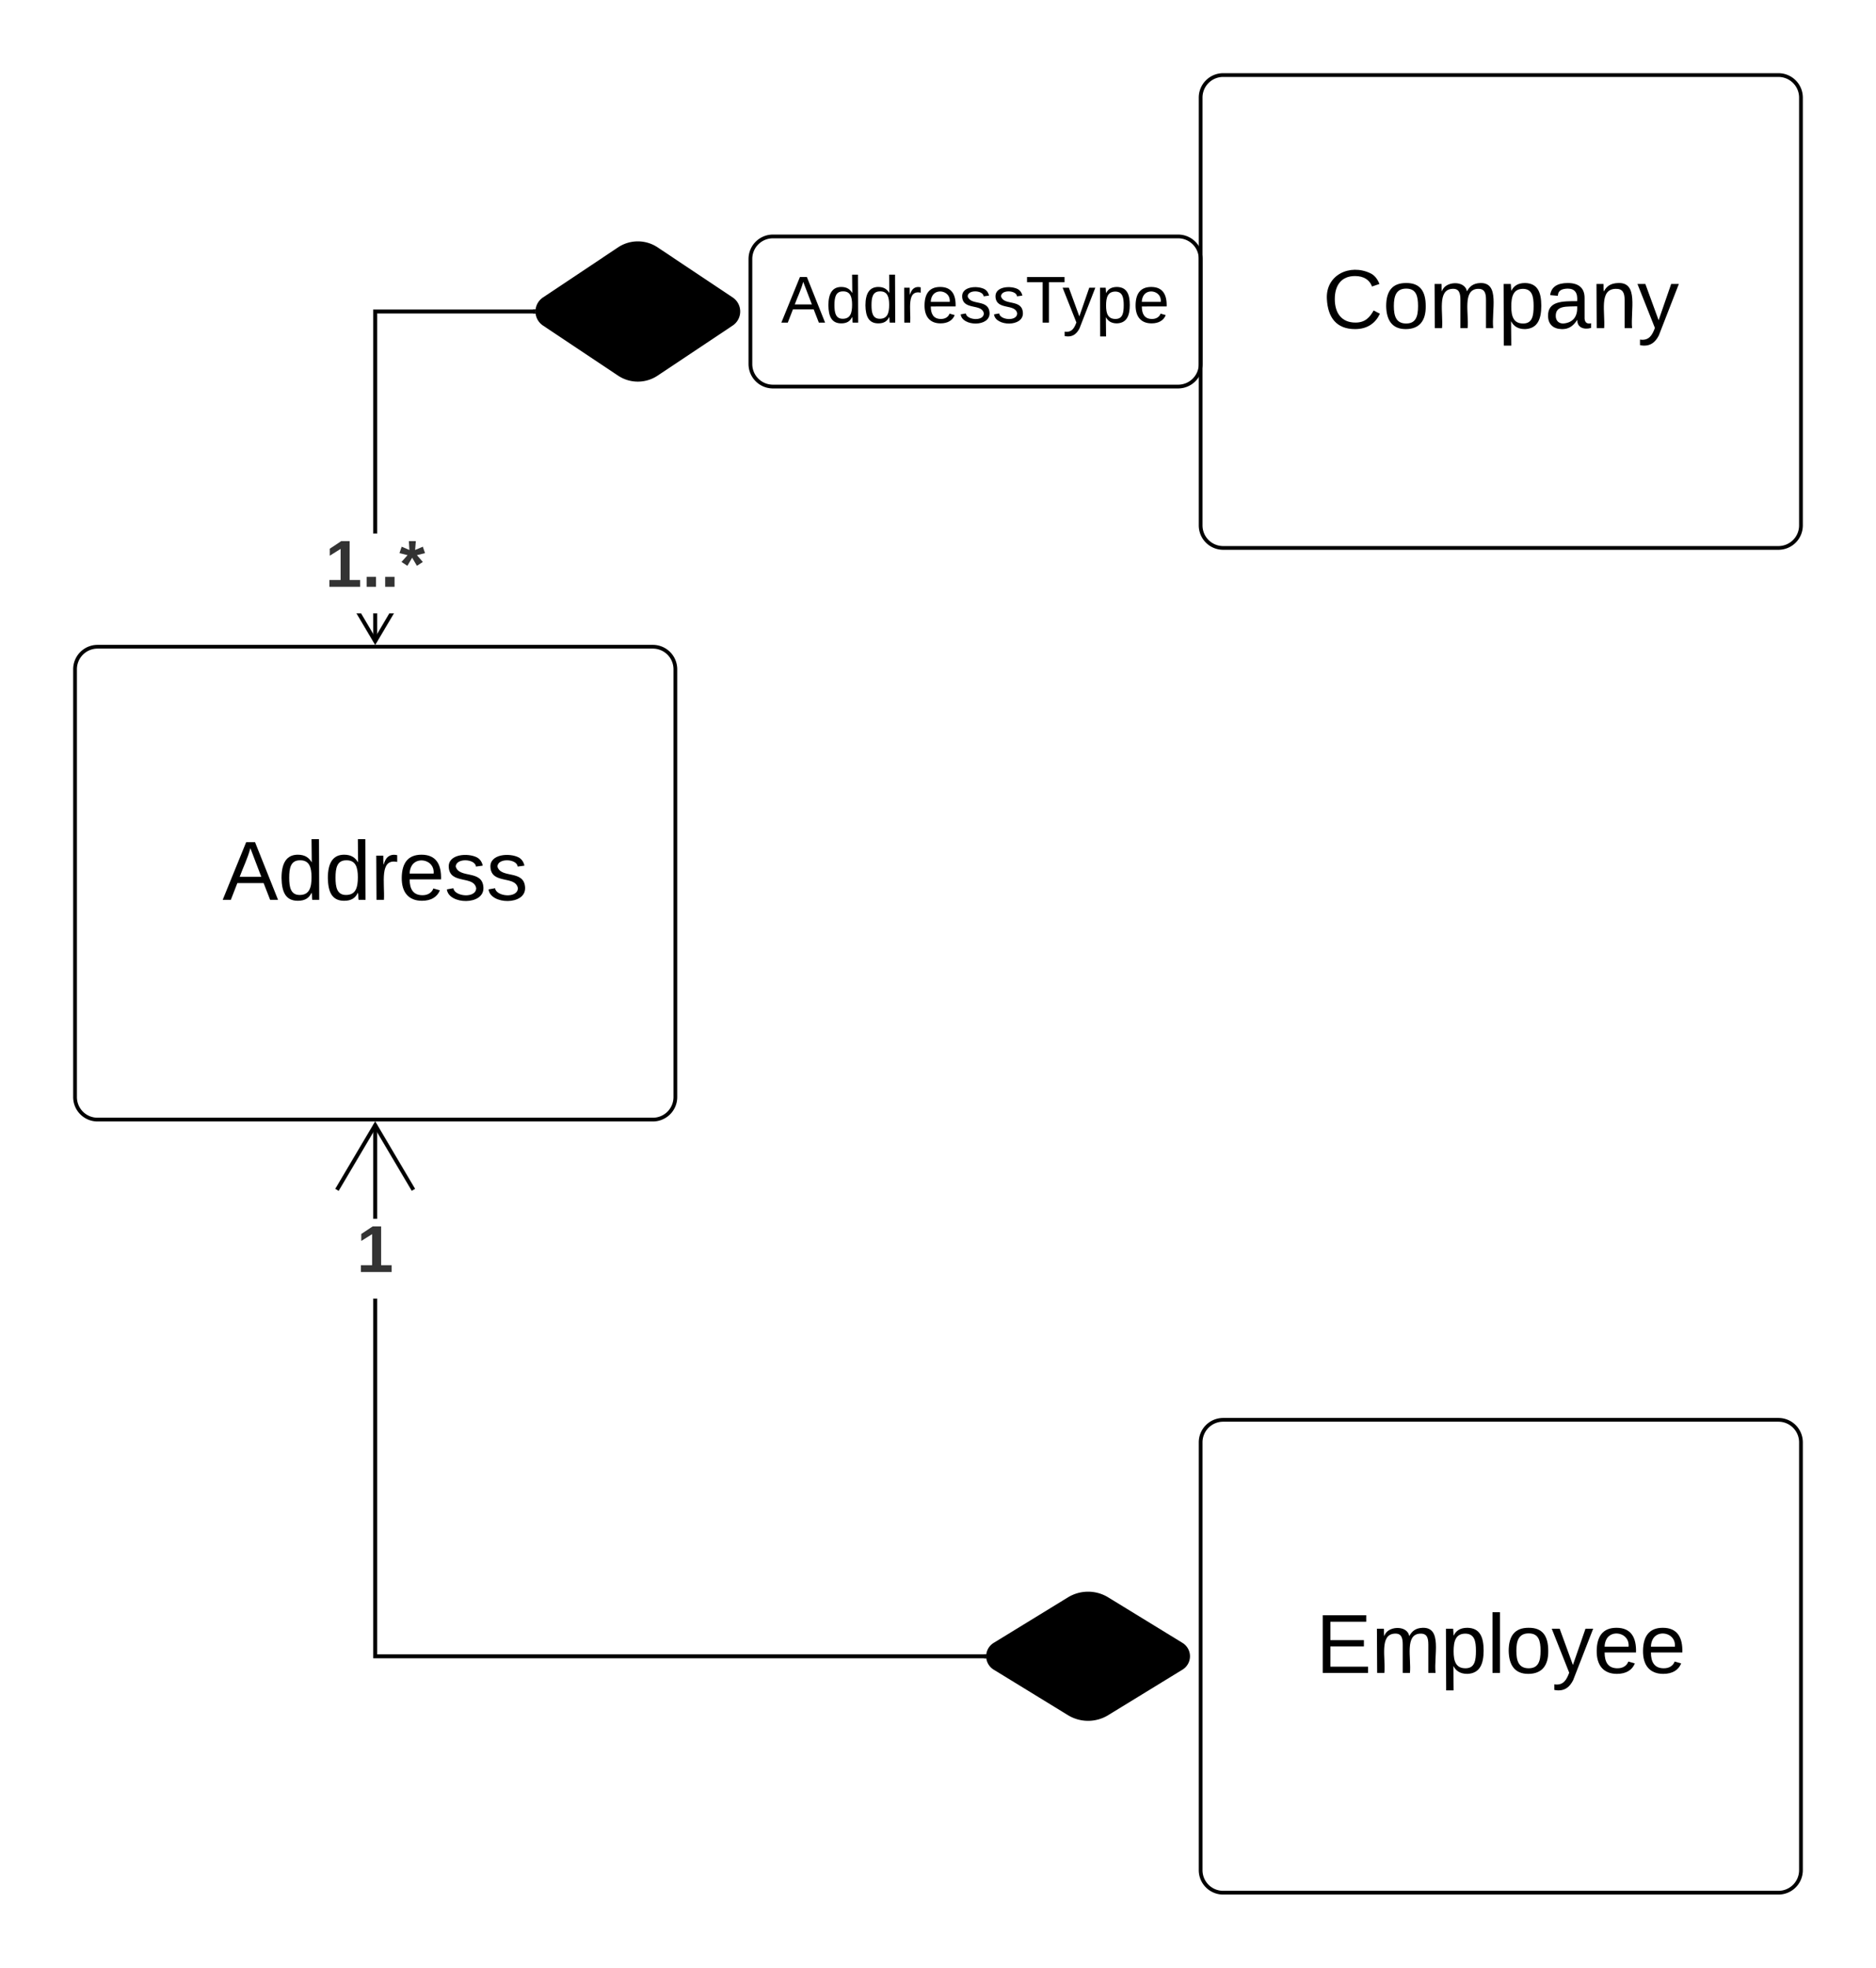 <svg xmlns="http://www.w3.org/2000/svg" xmlns:xlink="http://www.w3.org/1999/xlink" width="500"
     height="524.33">
    <g transform="translate(0 -101.667)">
        <path d="M320 127.67a6 6 0 0 1 6-6h148a6 6 0 0 1 6 6v114a6 6 0 0 1-6 6H326a6 6 0 0 1-6-6z" stroke="#000000"
              fill-opacity="0"/>
        <use xlink:href="#a"
             transform="matrix(1,0,0,1,328,129.667) translate(24.531 59.444)"/>
        <path d="M20 280a6 6 0 0 1 6-6h148a6 6 0 0 1 6 6v114a6 6 0 0 1-6 6H26a6 6 0 0 1-6-6z" stroke="#000000"
              fill-opacity="0"/>
        <use xlink:href="#b" transform="matrix(1,0,0,1,28,282) translate(31.29 59.444)"/>
        <path d="M100.5 272.6h-1v-7.47h1zm41.7-87.43h-41.7v58.63h-1v-59.63h42.7z" stroke="#000000" stroke-width=".05"
              fill="#000000"/>
        <path d="M100 273.5l-4.95-8.37h1.17l3.78 6.4 3.78-6.4h1.17z" stroke="#000000" stroke-width=".05"
              fill="#000000"/>
        <path d="M142.7 184.67l.06.5h-.56v-1h.56z" fill="#000000"/>
        <path d="M142.73 184.67l.06.52h-.63v-1.06h.62zm-.5-.48v.94h.5l-.05-.47.05-.48z" stroke="#000000"
              stroke-width=".05" fill="#000000"/>
        <use xlink:href="#c"
             transform="matrix(1,0,0,1,86.667,243.802) translate(0 14.222)"/>
        <path d="M165 168a9 9 0 0 1 10 0l20 13.34a4 4 0 0 1 0 6.66l-20 13.34a9 9 0 0 1-10 0L145 188a4 4 0 0 1 0-6.66z"
              stroke="#000000"/>
        <path d="M320 486a6 6 0 0 1 6-6h148a6 6 0 0 1 6 6v114a6 6 0 0 1-6 6H326a6 6 0 0 1-6-6z" stroke="#000000"
              fill-opacity="0"/>
        <use xlink:href="#d"
             transform="matrix(1,0,0,1,328,488) translate(22.679 59.444)"/>
        <path d="M100.5 542.5h161.86v1H99.5v-95.77h1zm0-116.1h-1v-25h1z" stroke="#000000" stroke-width=".05"
              fill="#000000"/>
        <path d="M110.6 418.44l-.85.5-9.75-16.48-9.75 16.5-.86-.52L100 400.5z" stroke="#000000" stroke-width=".05"
              fill="#000000"/>
        <path d="M262.86 543l.05.5h-.56v-1h.57z" fill="#000000"/>
        <path d="M262.88 543l.05.52h-.6v-1.04h.6zm-.5-.48v.96h.5l-.05-.48.05-.48z" stroke="#000000" stroke-width=".05"
              fill="#000000"/>
        <use xlink:href="#e"
             transform="matrix(1,0,0,1,95.062,426.395) translate(0 14.222)"/>
        <path d="M284.9 527.73a9.78 9.78 0 0 1 10.2 0l19.8 12.13a3.68 3.68 0 0 1 0 6.28l-19.8 12.13a9.78 9.78 0 0 1-10.2 0l-19.8-12.13a3.68 3.68 0 0 1 0-6.28z"
              stroke="#000000"/>
        <path d="M200 170.67a6 6 0 0 1 6-6h108a6 6 0 0 1 6 6v28a6 6 0 0 1-6 6H206a6 6 0 0 1-6-6z" stroke="#000000"
              fill-opacity="0"/>
        <use xlink:href="#f"
             transform="matrix(1,0,0,1,205,169.667) translate(3.198 17.972)"/>
        <defs>
            <path fill="#000000"
                  d="M212-179c-10-28-35-45-73-45-59 0-87 40-87 99 0 60 29 101 89 101 43 0 62-24 78-52l27 14C228-24 195 4 139 4 59 4 22-46 18-125c-6-104 99-153 187-111 19 9 31 26 39 46"
                  id="g"/>
            <path fill="#000000"
                  d="M100-194c62-1 85 37 85 99 1 63-27 99-86 99S16-35 15-95c0-66 28-99 85-99zM99-20c44 1 53-31 53-75 0-43-8-75-51-75s-53 32-53 75 10 74 51 75"
                  id="h"/>
            <path fill="#000000"
                  d="M210-169c-67 3-38 105-44 169h-31v-121c0-29-5-50-35-48C34-165 62-65 56 0H25l-1-190h30c1 10-1 24 2 32 10-44 99-50 107 0 11-21 27-35 58-36 85-2 47 119 55 194h-31v-121c0-29-5-49-35-48"
                  id="i"/>
            <path fill="#000000"
                  d="M115-194c55 1 70 41 70 98S169 2 115 4C84 4 66-9 55-30l1 105H24l-1-265h31l2 30c10-21 28-34 59-34zm-8 174c40 0 45-34 45-75s-6-73-45-74c-42 0-51 32-51 76 0 43 10 73 51 73"
                  id="j"/>
            <path fill="#000000"
                  d="M141-36C126-15 110 5 73 4 37 3 15-17 15-53c-1-64 63-63 125-63 3-35-9-54-41-54-24 1-41 7-42 31l-33-3c5-37 33-52 76-52 45 0 72 20 72 64v82c-1 20 7 32 28 27v20c-31 9-61-2-59-35zM48-53c0 20 12 33 32 33 41-3 63-29 60-74-43 2-92-5-92 41"
                  id="k"/>
            <path fill="#000000"
                  d="M117-194c89-4 53 116 60 194h-32v-121c0-31-8-49-39-48C34-167 62-67 57 0H25l-1-190h30c1 10-1 24 2 32 11-22 29-35 61-36"
                  id="l"/>
            <path fill="#000000" d="M179-190L93 31C79 59 56 82 12 73V49c39 6 53-20 64-50L1-190h34L92-34l54-156h33"
                  id="m"/>
            <g id="a">
                <use transform="matrix(0.062,0,0,0.062,0,0)" xlink:href="#g"/>
                <use transform="matrix(0.062,0,0,0.062,15.988,0)"
                     xlink:href="#h"/>
                <use transform="matrix(0.062,0,0,0.062,28.333,0)"
                     xlink:href="#i"/>
                <use transform="matrix(0.062,0,0,0.062,46.79,0)"
                     xlink:href="#j"/>
                <use transform="matrix(0.062,0,0,0.062,59.136,0)"
                     xlink:href="#k"/>
                <use transform="matrix(0.062,0,0,0.062,71.481,0)"
                     xlink:href="#l"/>
                <use transform="matrix(0.062,0,0,0.062,83.827,0)"
                     xlink:href="#m"/>
            </g>
            <path fill="#000000" d="M205 0l-28-72H64L36 0H1l101-248h38L239 0h-34zm-38-99l-47-123c-12 45-31 82-46 123h93"
                  id="n"/>
            <path fill="#000000"
                  d="M85-194c31 0 48 13 60 33l-1-100h32l1 261h-30c-2-10 0-23-3-31C134-8 116 4 85 4 32 4 16-35 15-94c0-66 23-100 70-100zm9 24c-40 0-46 34-46 75 0 40 6 74 45 74 42 0 51-32 51-76 0-42-9-74-50-73"
                  id="o"/>
            <path fill="#000000" d="M114-163C36-179 61-72 57 0H25l-1-190h30c1 12-1 29 2 39 6-27 23-49 58-41v29" id="p"/>
            <path fill="#000000"
                  d="M100-194c63 0 86 42 84 106H49c0 40 14 67 53 68 26 1 43-12 49-29l28 8c-11 28-37 45-77 45C44 4 14-33 15-96c1-61 26-98 85-98zm52 81c6-60-76-77-97-28-3 7-6 17-6 28h103"
                  id="q"/>
            <path fill="#000000"
                  d="M135-143c-3-34-86-38-87 0 15 53 115 12 119 90S17 21 10-45l28-5c4 36 97 45 98 0-10-56-113-15-118-90-4-57 82-63 122-42 12 7 21 19 24 35"
                  id="r"/>
            <g id="b">
                <use transform="matrix(0.062,0,0,0.062,0,0)" xlink:href="#n"/>
                <use transform="matrix(0.062,0,0,0.062,14.815,0)"
                     xlink:href="#o"/>
                <use transform="matrix(0.062,0,0,0.062,27.16,0)"
                     xlink:href="#o"/>
                <use transform="matrix(0.062,0,0,0.062,39.506,0)"
                     xlink:href="#p"/>
                <use transform="matrix(0.062,0,0,0.062,46.852,0)"
                     xlink:href="#q"/>
                <use transform="matrix(0.062,0,0,0.062,59.198,0)"
                     xlink:href="#r"/>
                <use transform="matrix(0.062,0,0,0.062,70.309,0)"
                     xlink:href="#r"/>
            </g>
            <path fill="#333" d="M23 0v-37h61v-169l-59 37v-38l62-41h46v211h57V0H23" id="s"/>
            <path fill="#333" d="M24 0v-54h51V0H24" id="t"/>
            <path fill="#333"
                  d="M86-200l42-18 12 35-44 11 32 37-32 21-26-44-26 44-32-21 33-37-44-11 12-35 42 18-3-48h38" id="u"/>
            <g id="c">
                <use transform="matrix(0.049,0,0,0.049,0,0)" xlink:href="#s"/>
                <use transform="matrix(0.049,0,0,0.049,9.877,0)"
                     xlink:href="#t"/>
                <use transform="matrix(0.049,0,0,0.049,14.815,0)"
                     xlink:href="#t"/>
                <use transform="matrix(0.049,0,0,0.049,19.753,0)"
                     xlink:href="#u"/>
            </g>
            <path fill="#000000" d="M30 0v-248h187v28H63v79h144v27H63v87h162V0H30" id="v"/>
            <path fill="#000000" d="M24 0v-261h32V0H24" id="w"/>
            <g id="d">
                <use transform="matrix(0.062,0,0,0.062,0,0)" xlink:href="#v"/>
                <use transform="matrix(0.062,0,0,0.062,14.815,0)"
                     xlink:href="#i"/>
                <use transform="matrix(0.062,0,0,0.062,33.272,0)"
                     xlink:href="#j"/>
                <use transform="matrix(0.062,0,0,0.062,45.617,0)"
                     xlink:href="#w"/>
                <use transform="matrix(0.062,0,0,0.062,50.494,0)"
                     xlink:href="#h"/>
                <use transform="matrix(0.062,0,0,0.062,62.84,0)"
                     xlink:href="#m"/>
                <use transform="matrix(0.062,0,0,0.062,73.951,0)"
                     xlink:href="#q"/>
                <use transform="matrix(0.062,0,0,0.062,86.296,0)"
                     xlink:href="#q"/>
            </g>
            <use transform="matrix(0.049,0,0,0.049,0,0)" xlink:href="#s" id="e"/>
            <path fill="#000000" d="M127-220V0H93v-220H8v-28h204v28h-85" id="x"/>
            <g id="f">
                <use transform="matrix(0.049,0,0,0.049,0,0)" xlink:href="#n"/>
                <use transform="matrix(0.049,0,0,0.049,11.852,0)"
                     xlink:href="#o"/>
                <use transform="matrix(0.049,0,0,0.049,21.728,0)"
                     xlink:href="#o"/>
                <use transform="matrix(0.049,0,0,0.049,31.605,0)"
                     xlink:href="#p"/>
                <use transform="matrix(0.049,0,0,0.049,37.481,0)"
                     xlink:href="#q"/>
                <use transform="matrix(0.049,0,0,0.049,47.358,0)"
                     xlink:href="#r"/>
                <use transform="matrix(0.049,0,0,0.049,56.247,0)"
                     xlink:href="#r"/>
                <use transform="matrix(0.049,0,0,0.049,65.136,0)"
                     xlink:href="#x"/>
                <use transform="matrix(0.049,0,0,0.049,74.963,0)"
                     xlink:href="#m"/>
                <use transform="matrix(0.049,0,0,0.049,83.852,0)"
                     xlink:href="#j"/>
                <use transform="matrix(0.049,0,0,0.049,93.728,0)"
                     xlink:href="#q"/>
            </g>
        </defs>
    </g>
</svg>
